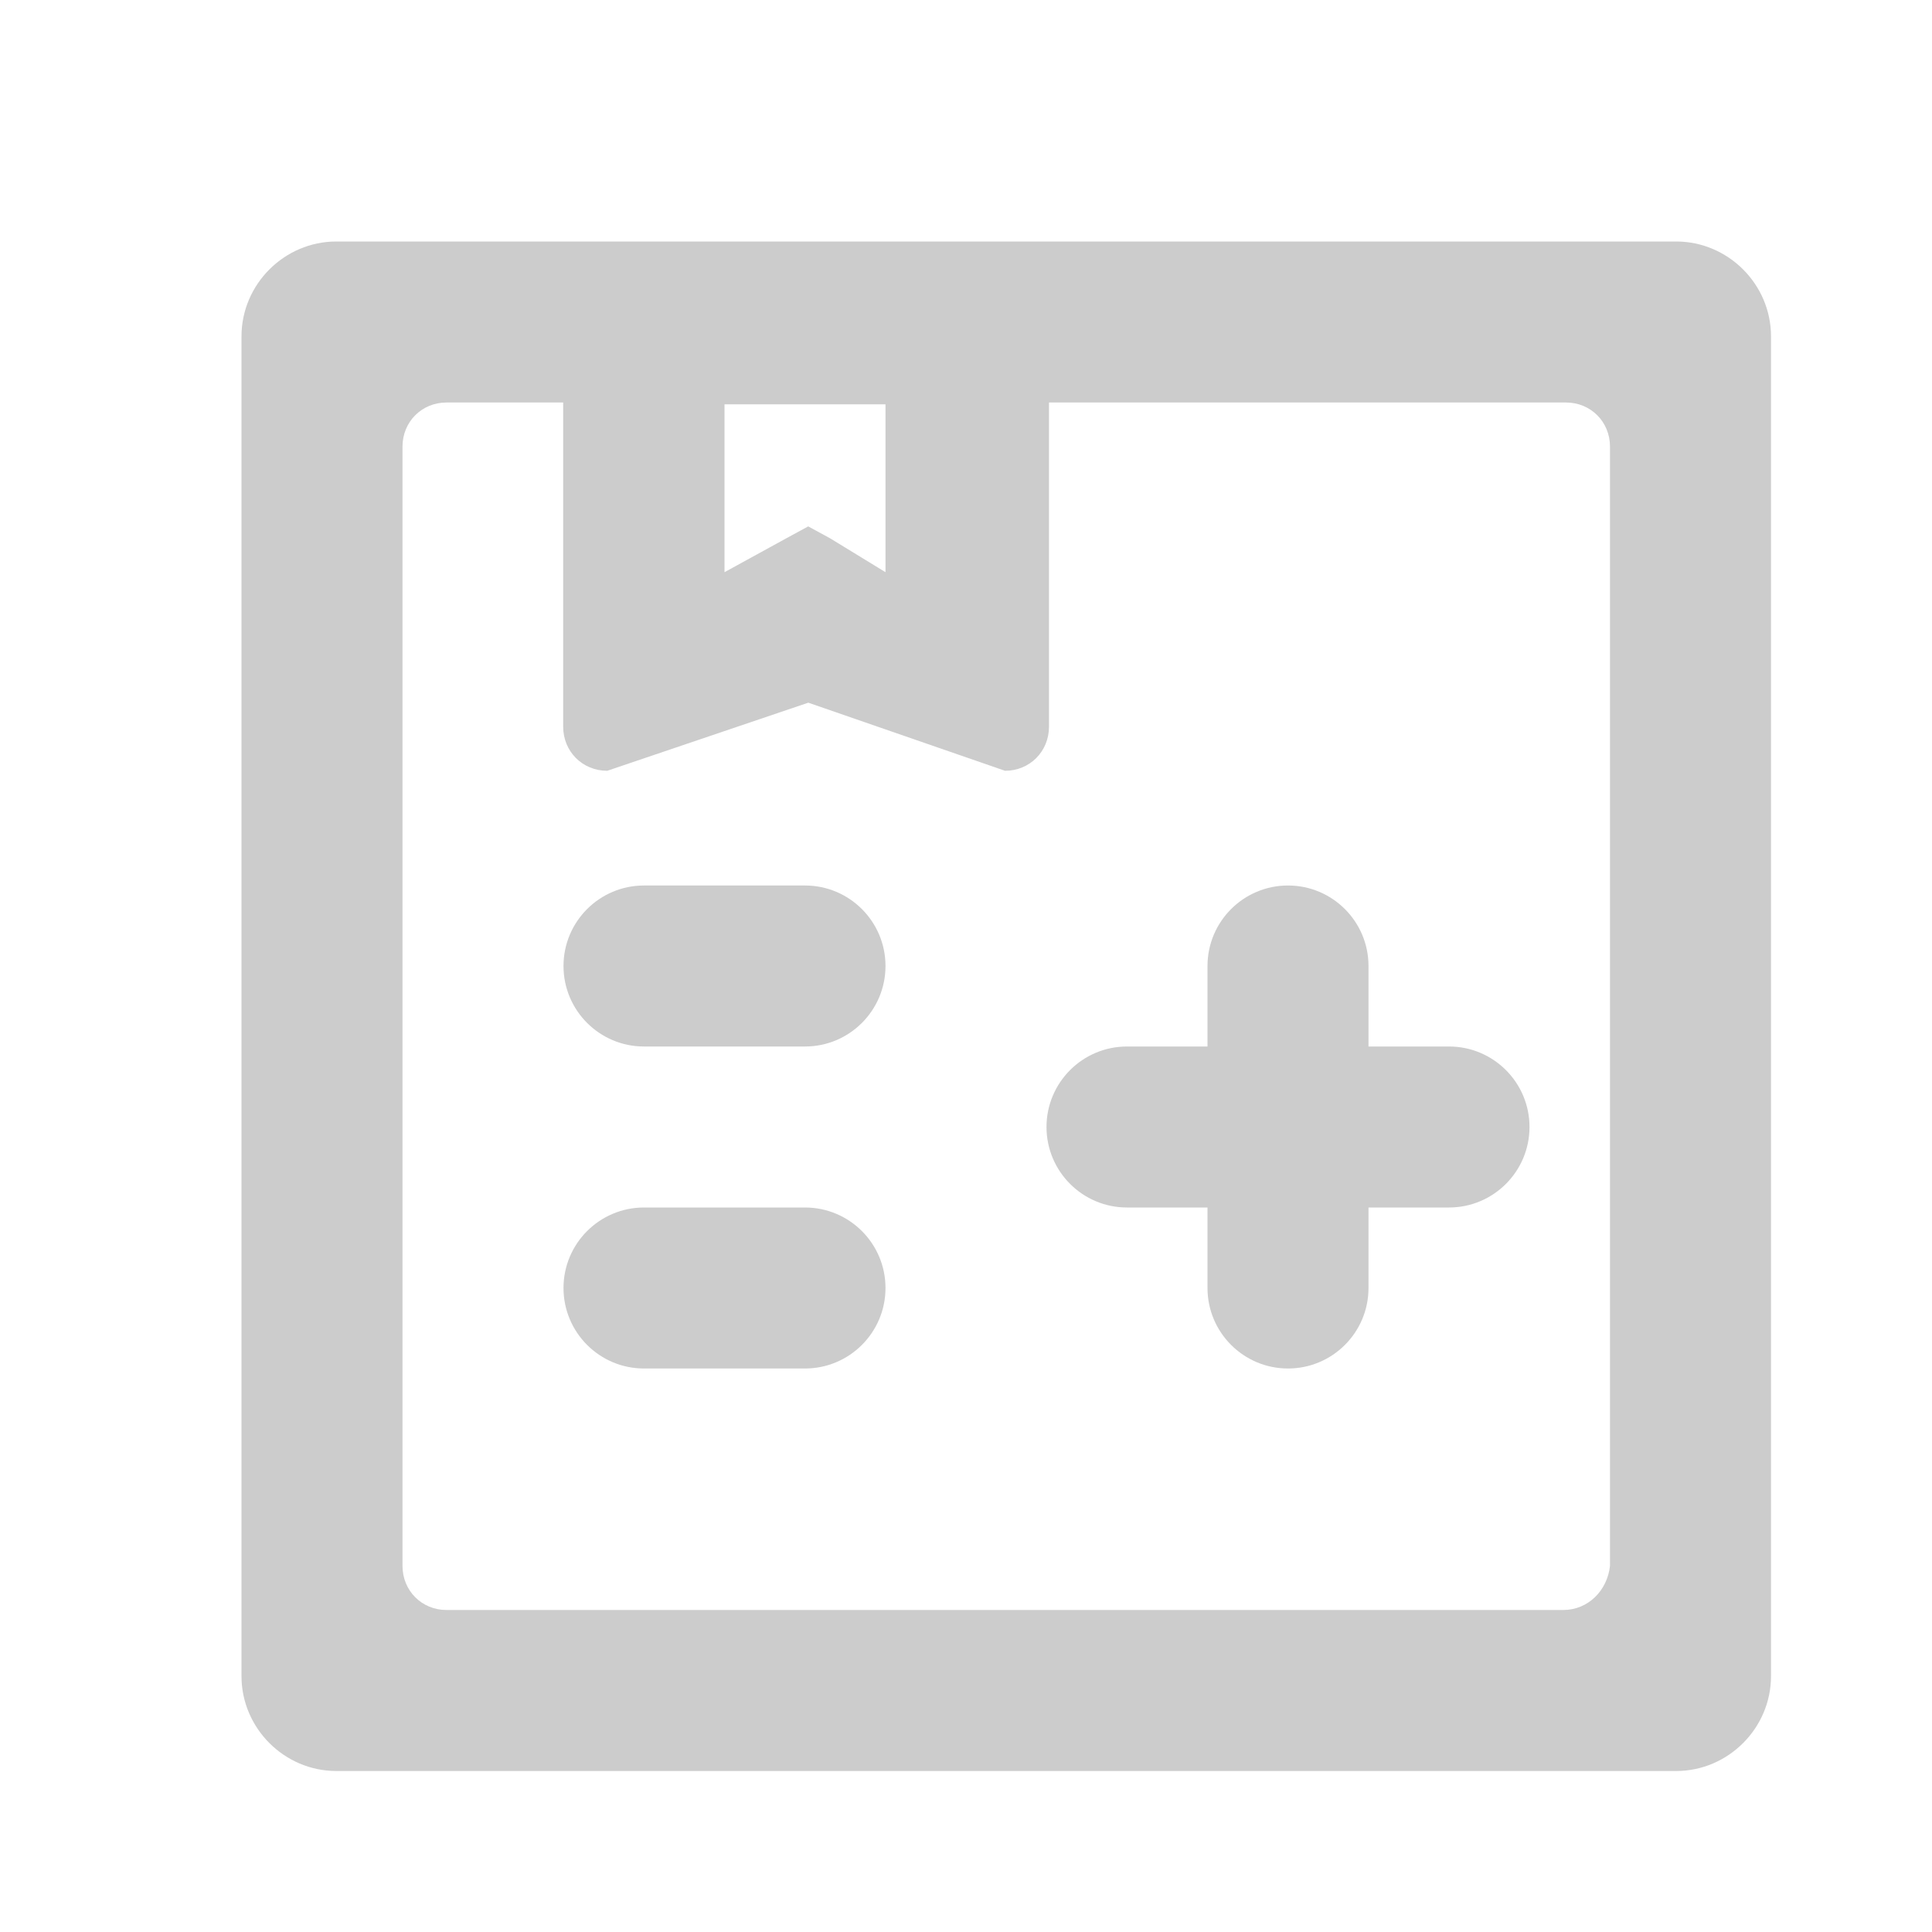 <?xml version="1.0" encoding="UTF-8"?>
<svg width="24px" height="24px" viewBox="0 0 24 24" version="1.1" xmlns="http://www.w3.org/2000/svg" xmlns:xlink="http://www.w3.org/1999/xlink">
    <!-- Generator: Sketch 49.3 (51167) - http://www.bohemiancoding.com/sketch -->
    <title>课节-禁用</title>
    <desc>Created with Sketch.</desc>
    <defs></defs>
    <g id="Page-1" stroke="none" stroke-width="1" fill="none" fill-rule="evenodd">
        <g id="iocn-样式" transform="translate(-538, -626)">
            <g id="课节" transform="translate(298, 626)">
                <g id="课节-禁用_export" transform="translate(240, 0)">
                    <g id="课节-禁用">
                        <rect id="Rectangle-33" fill-opacity="0" fill="#D8D8D8" x="0" y="0" width="24" height="24"></rect>
                        <path d="M15,13 L15,12 C15,11.448 15.448,11 16,11 C16.552,11 17,11.448 17,12 L17,13 L18,13 C18.552,13 19,13.448 19,14 C19,14.552 18.552,15 18,15 L17,15 L17,16 C17,16.552 16.552,17 16,17 C15.448,17 15,16.552 15,16 L15,15 L14,15 C13.448,15 13,14.552 13,14 C13,13.448 13.448,13 14,13 L15,13 Z M20.822,3 C21.468,3 22,3.532 22,4.178 L22,20.822 C22,21.468 21.468,22 20.822,22 L4.178,22 C3.532,22 3,21.468 3,20.822 L3,4.178 C3,3.532 3.532,3 4.178,3 L20.822,3 Z M19.419,20 C19.727,20 19.966,19.76 20,19.452 L20,5.548 C20,5.24 19.761,5 19.453,5 L13.031,5 L13.031,9.027 C13.031,9.335 12.792,9.575 12.485,9.575 L10.041,8.729 L7.543,9.575 C7.235,9.575 6.996,9.335 6.996,9.027 L6.996,5 L5.547,5 C5.239,5 5,5.24 5,5.548 L5,19.452 C5,19.76 5.239,20 5.547,20 L19.419,20 Z M9,5.023 L9,4.861 L9,7.108 L9.764,6.689 L10.04,6.539 L10.315,6.689 L11,7.108 L11,5.023 L9,5.023 Z M8,11 L10,11 C10.552,11 11,11.448 11,12 C11,12.552 10.552,13 10,13 L8,13 C7.448,13 7,12.552 7,12 C7,11.448 7.448,11 8,11 Z M8,15 L10,15 C10.552,15 11,15.448 11,16 C11,16.552 10.552,17 10,17 L8,17 C7.448,17 7,16.552 7,16 C7,15.448 7.448,15 8,15 Z" id="Combined-Shape" fill="#CCCCCC" fill-rule="nonzero"></path>
                    </g>
                </g>
            </g>
        </g>
    </g>
</svg>